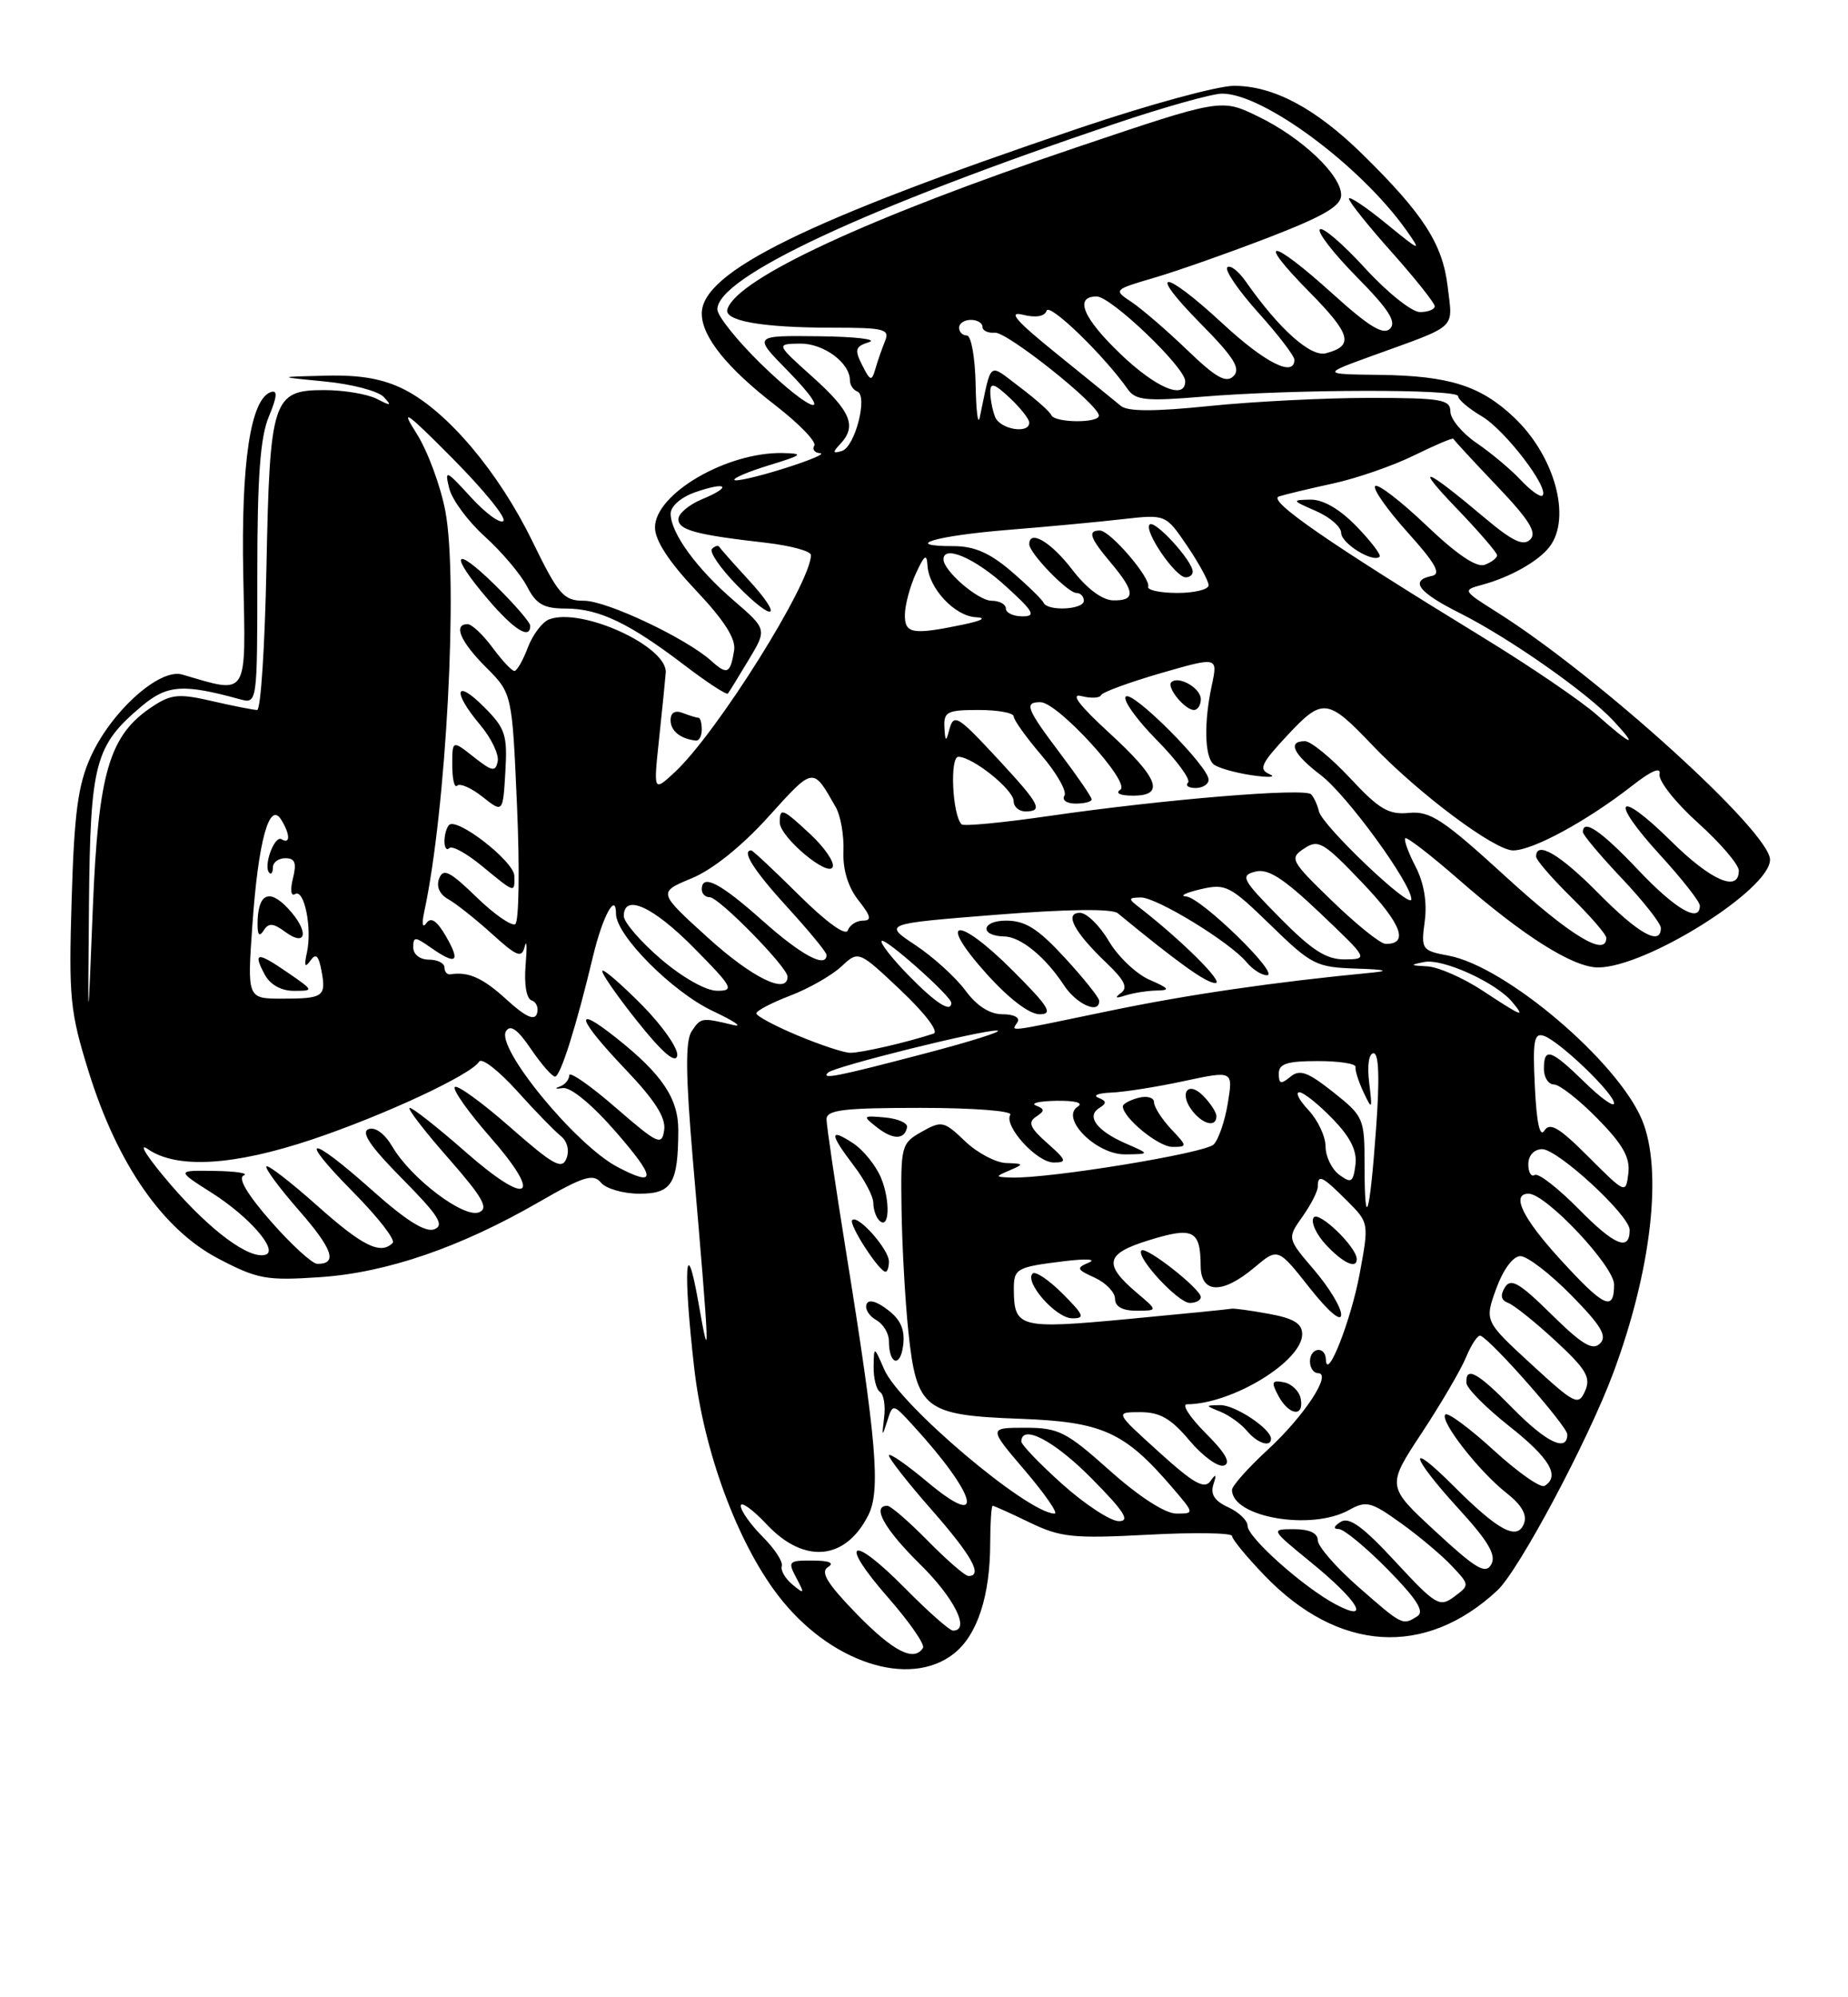 <?xml version="1.0" encoding="UTF-8" standalone="no"?>
<!DOCTYPE svg PUBLIC "-//W3C//DTD SVG 1.1//EN" "http://www.w3.org/Graphics/SVG/1.1/DTD/svg11.dtd" >
<svg xmlns="http://www.w3.org/2000/svg" xmlns:xlink="http://www.w3.org/1999/xlink" version="1.1" viewBox="0 0 237 256">
 <g >
 <path fill="currentColor"
d=" M 122.33 211.95 C 125.33 209.60 126.99 204.55 126.99 197.75 C 127.00 195.14 127.14 193.00 127.31 193.00 C 127.48 193.00 129.62 193.96 132.05 195.14 C 136.01 197.05 137.60 197.22 147.24 196.71 C 153.16 196.39 158.00 196.47 158.00 196.87 C 158.00 197.27 159.87 199.54 162.15 201.91 C 171.61 211.76 182.75 212.48 192.03 203.85 C 194.80 201.27 203.68 184.62 206.90 175.96 C 211.81 162.76 213.26 149.95 210.58 143.53 C 207.44 136.02 193.11 123.86 185.78 122.49 C 182.33 121.84 182.23 121.70 182.72 118.07 C 183.04 115.65 182.62 113.17 181.54 111.07 C 180.61 109.28 180.02 107.65 180.22 107.44 C 180.43 107.24 183.50 109.61 187.05 112.71 C 195.38 119.99 201.74 124.00 204.95 124.00 C 211.09 124.00 227.00 114.03 227.00 110.19 C 227.00 106.62 204.91 86.61 192.00 78.48 C 187.58 75.70 187.55 75.64 190.06 74.96 C 193.65 74.00 197.29 71.95 198.72 70.09 C 201.57 66.37 199.39 58.42 194.15 53.48 C 189.87 49.44 185.85 48.17 177.00 48.05 C 169.50 47.96 169.50 47.96 176.00 45.60 C 187.10 41.58 186.31 42.30 185.66 36.74 C 185.01 31.25 182.52 27.40 174.68 19.72 C 168.71 13.87 163.31 11.00 158.26 11.00 C 156.15 11.00 147.25 13.43 138.47 16.40 C 103.49 28.22 90.00 34.84 90.00 40.18 C 90.00 43.14 93.21 47.15 99.45 51.96 C 102.49 54.31 104.73 56.63 104.43 57.11 C 104.13 57.60 104.47 58.04 105.19 58.09 C 105.91 58.14 103.82 59.02 100.54 60.05 C 97.27 61.08 94.41 61.74 94.19 61.52 C 93.97 61.30 95.97 60.45 98.64 59.63 C 102.96 58.31 103.15 58.13 100.40 58.07 C 93.24 57.91 84.00 63.29 84.00 67.61 C 84.00 69.27 85.79 72.01 89.25 75.67 C 92.90 79.53 94.39 81.88 94.15 83.36 C 93.67 86.35 93.26 86.54 91.26 84.74 C 88.03 81.82 77.83 77.00 74.90 77.00 C 72.28 77.00 71.64 76.27 68.26 69.35 C 63.96 60.53 57.41 52.76 51.90 49.95 C 49.17 48.56 46.29 48.04 41.79 48.15 C 35.50 48.30 35.50 48.30 41.70 48.90 C 45.11 49.23 48.49 50.12 49.20 50.87 C 50.29 52.03 50.15 52.07 48.32 51.12 C 47.11 50.51 44.09 50.00 41.60 50.00 C 34.96 50.00 34.60 51.12 34.17 72.75 C 33.97 82.79 33.44 91.00 32.98 91.00 C 32.53 91.00 29.94 90.49 27.24 89.87 C 22.99 88.88 21.97 88.97 19.61 90.52 C 14.01 94.19 12.61 98.90 11.90 116.50 C 11.26 132.50 11.26 132.50 11.41 116.00 C 11.58 97.76 12.16 95.57 18.16 90.52 C 21.43 87.77 23.47 87.62 30.75 89.62 C 33.00 90.23 33.00 90.23 33.00 73.58 C 33.00 61.14 33.37 56.04 34.48 53.39 C 35.54 50.85 35.62 49.96 34.75 50.25 C 32.13 51.12 30.90 59.29 31.20 73.84 C 31.53 89.60 31.93 88.96 23.38 86.46 C 20.47 85.60 14.27 91.17 11.63 97.00 C 10.00 100.62 9.52 104.19 9.19 115.26 C 8.80 127.96 8.98 129.68 11.39 137.43 C 15.07 149.22 20.90 157.61 28.00 161.32 C 33.02 163.95 34.16 164.16 41.00 163.70 C 49.58 163.13 59.02 159.89 69.15 154.05 C 74.84 150.77 76.08 150.39 77.07 151.58 C 77.72 152.36 79.94 153.00 82.01 153.00 C 86.17 153.00 86.96 151.71 86.99 144.88 C 87.00 140.79 84.91 137.68 78.98 132.99 C 73.41 128.57 74.02 130.57 80.25 137.10 C 83.97 141.00 85.41 143.25 85.18 144.83 C 84.88 146.90 84.41 146.68 78.93 141.94 C 75.67 139.11 73.00 137.26 73.00 137.83 C 73.00 138.39 72.44 139.05 71.75 139.28 C 71.06 139.52 71.26 139.60 72.19 139.46 C 73.20 139.32 75.96 141.60 79.01 145.11 C 84.16 151.03 84.21 152.21 79.20 149.58 C 73.83 146.77 63.58 134.29 64.89 132.18 C 65.45 131.27 66.38 131.93 68.09 134.45 C 69.41 136.39 70.81 137.99 71.18 137.99 C 71.87 138.00 73.91 131.55 76.07 122.50 C 77.29 117.42 79.00 114.28 79.00 117.12 C 79.00 119.88 86.22 127.13 91.40 129.58 C 94.21 130.90 95.38 131.71 94.00 131.37 C 89.98 130.40 89.87 130.42 88.70 132.19 C 87.88 133.43 87.93 137.78 88.86 148.69 C 91.04 173.95 91.10 175.71 89.58 167.00 C 87.92 157.59 87.59 162.75 89.03 175.34 C 90.25 185.99 94.51 197.57 99.74 204.43 C 106.31 213.05 116.59 216.47 122.33 211.95 Z  M 82.41 128.90 C 79.77 126.23 77.45 124.21 77.25 124.42 C 77.04 124.63 79.04 127.52 81.69 130.85 C 84.89 134.87 86.62 136.37 86.85 135.33 C 87.04 134.47 85.04 131.58 82.41 128.90 Z  M 109.86 206.86 C 106.11 203.00 105.18 201.50 106.17 200.87 C 107.05 200.32 106.38 200.03 104.21 200.02 C 101.12 200.00 101.00 200.13 102.13 202.25 C 103.22 204.30 103.18 204.38 101.63 203.10 C 100.70 202.33 100.08 201.26 100.26 200.72 C 100.44 200.18 99.33 198.48 97.79 196.95 C 96.26 195.41 95.00 193.64 95.00 193.01 C 95.00 192.37 96.52 193.46 98.37 195.43 C 103.15 200.49 108.43 200.00 111.35 194.22 C 112.96 191.04 112.42 184.70 108.50 160.41 C 107.13 151.88 106.00 144.26 106.00 143.46 C 106.00 142.26 108.17 142.00 118.06 142.00 C 124.77 142.00 129.88 142.39 129.57 142.88 C 128.69 144.30 132.96 149.00 135.13 149.00 C 136.88 149.00 136.79 148.72 134.31 146.52 C 132.09 144.56 131.79 143.85 132.86 143.14 C 134.01 142.38 134.01 142.16 132.86 141.70 C 132.11 141.40 133.30 141.13 135.50 141.09 C 137.91 141.06 138.99 141.35 138.22 141.84 C 135.91 143.31 140.59 148.01 144.32 147.96 C 147.50 147.92 147.50 147.92 144.37 146.56 C 140.66 144.94 139.26 143.07 140.99 142.01 C 141.95 141.41 141.92 141.12 140.86 140.70 C 140.11 140.40 140.85 140.11 142.50 140.04 C 144.15 139.98 148.34 139.32 151.82 138.57 C 158.14 137.22 158.14 137.22 157.47 141.36 C 157.10 143.64 156.29 146.04 155.65 146.69 C 154.57 147.81 134.54 151.08 129.72 150.93 C 127.59 150.86 127.58 150.82 129.50 150.00 C 131.35 149.21 131.32 149.14 129.05 149.07 C 127.71 149.03 125.33 147.77 123.76 146.27 C 121.06 143.68 120.77 143.62 118.21 145.06 C 115.58 146.54 115.50 146.84 115.62 155.04 C 115.69 159.69 116.08 166.75 116.50 170.71 C 117.55 180.63 118.54 181.40 130.84 181.85 C 141.40 182.24 144.22 183.52 150.35 190.67 C 153.20 194.00 153.20 194.00 150.85 194.00 C 149.42 193.99 146.09 191.84 142.34 188.50 C 136.72 183.48 135.76 183.00 131.47 183.00 C 126.76 183.00 126.76 183.00 131.46 188.50 C 134.04 191.53 135.75 194.00 135.25 194.00 C 131.84 194.00 115.38 180.09 113.40 175.53 C 112.08 172.50 112.08 172.50 112.04 175.19 C 112.02 176.67 112.39 178.12 112.87 178.42 C 113.34 178.71 113.58 180.20 113.38 181.73 C 113.08 184.15 113.13 184.21 113.77 182.19 C 114.50 179.87 114.50 179.87 117.08 182.69 C 125.30 191.66 126.52 196.29 119.00 190.00 C 116.25 187.70 114.00 186.14 114.00 186.55 C 114.00 186.95 116.47 190.10 119.50 193.54 C 124.64 199.40 126.09 202.00 124.21 202.00 C 123.77 202.00 121.43 199.97 119.00 197.50 C 116.57 195.03 114.23 193.00 113.79 193.00 C 111.75 193.00 113.44 196.01 118.00 200.50 C 122.42 204.85 124.47 209.00 122.22 209.00 C 121.78 209.00 119.01 206.55 116.05 203.55 C 109.08 196.50 107.46 197.43 113.91 204.78 C 116.63 207.89 118.64 210.78 118.37 211.21 C 117.23 213.05 114.56 211.68 109.86 206.86 Z  M 113.83 167.87 C 112.37 166.75 111.36 166.50 111.12 167.19 C 110.91 167.79 111.47 168.69 112.37 169.19 C 113.27 169.69 114.00 170.90 114.00 171.88 C 114.00 174.92 115.48 175.35 115.83 172.41 C 116.07 170.42 115.51 169.13 113.83 167.87 Z  M 114.00 161.69 C 114.00 160.13 110.02 155.64 109.29 156.38 C 108.79 156.88 112.74 163.00 113.57 163.00 C 113.81 163.00 114.00 162.41 114.00 161.69 Z  M 112.99 150.97 C 112.33 149.39 110.72 147.39 109.40 146.53 C 106.34 144.52 106.37 145.30 109.50 149.41 C 110.88 151.21 112.00 153.36 112.00 154.18 C 112.00 155.00 112.34 156.01 112.75 156.42 C 114.06 157.74 114.22 153.96 112.99 150.97 Z  M 150.17 144.69 C 148.98 143.41 148.00 141.88 148.00 141.28 C 148.00 140.68 147.10 140.42 146.00 140.71 C 144.90 141.00 144.00 141.49 144.00 141.80 C 144.00 143.26 148.57 147.00 150.35 147.00 C 152.30 147.00 152.29 146.94 150.17 144.69 Z  M 116.33 144.47 C 116.42 143.94 115.15 143.38 113.50 143.23 C 110.63 142.97 110.59 143.02 112.46 144.49 C 114.52 146.11 116.03 146.10 116.33 144.47 Z  M 156.00 143.07 C 156.00 142.56 155.23 141.38 154.29 140.44 C 152.26 138.40 151.14 140.25 153.03 142.53 C 154.40 144.18 156.00 144.47 156.00 143.07 Z  M 174.23 203.42 C 171.35 200.90 169.00 198.20 169.00 197.42 C 169.00 196.50 167.92 196.00 165.96 196.00 C 162.93 196.00 162.93 196.00 168.13 200.25 C 174.20 205.20 175.89 208.04 171.36 205.67 C 167.27 203.53 160.00 197.07 160.00 195.58 C 160.00 194.89 158.88 193.81 157.52 193.19 C 155.78 192.40 155.21 191.53 155.61 190.28 C 156.05 188.94 155.95 188.83 155.22 189.85 C 154.46 190.92 153.04 190.11 148.62 186.10 C 142.98 181.00 142.98 181.00 146.24 181.00 C 148.76 181.00 150.19 181.82 152.56 184.65 C 154.25 186.65 156.23 188.09 156.97 187.84 C 157.90 187.53 157.16 186.22 154.63 183.70 C 152.60 181.66 151.51 180.00 152.22 179.99 C 157.99 179.97 167.00 174.49 167.00 171.00 C 167.00 169.64 165.91 168.98 162.75 168.40 C 160.41 167.97 158.25 167.68 157.95 167.74 C 157.65 167.81 151.64 168.41 144.60 169.07 C 130.77 170.37 130.05 170.18 130.02 165.31 C 130.00 162.59 130.33 162.40 136.50 161.65 C 139.25 161.31 140.67 161.39 139.66 161.82 C 137.99 162.52 138.06 162.71 140.41 163.77 C 141.83 164.43 143.00 165.64 143.00 166.48 C 143.00 167.47 143.95 168.00 145.75 168.00 C 148.50 167.99 148.50 167.99 145.85 165.75 C 141.43 162.01 141.74 160.68 147.42 158.94 C 153.02 157.21 153.96 157.68 153.98 162.25 C 154.00 165.83 156.76 165.92 160.87 162.46 C 163.89 159.92 163.89 159.92 167.94 165.05 C 170.37 168.12 172.00 169.51 172.00 168.50 C 172.00 167.57 170.44 165.00 168.53 162.77 C 165.07 158.72 165.07 158.72 167.03 155.95 C 168.11 154.43 169.00 152.70 169.00 152.10 C 169.00 150.45 169.57 150.73 172.71 153.86 C 175.58 156.73 175.58 156.73 174.37 163.27 C 173.26 169.26 170.13 177.20 170.04 174.25 C 169.98 172.46 168.00 172.70 168.00 174.50 C 168.00 175.32 168.46 176.00 169.03 176.00 C 170.88 176.00 167.28 181.49 162.58 185.82 C 160.06 188.14 158.00 190.46 158.00 190.96 C 158.00 194.47 168.15 196.23 172.97 193.56 C 175.23 192.31 175.81 192.46 179.67 195.23 C 182.00 196.90 184.94 199.37 186.20 200.72 C 188.49 203.15 188.49 203.17 186.50 204.65 C 184.63 206.05 184.15 205.77 178.94 200.15 C 174.80 195.67 173.02 194.38 171.94 195.06 C 171.04 195.63 170.94 195.98 171.69 195.98 C 172.35 195.99 175.18 198.33 177.98 201.17 C 181.68 204.93 182.72 206.56 181.78 207.15 C 179.88 208.36 179.88 208.37 174.23 203.42 Z  M 163.00 184.41 C 163.00 183.13 158.39 180.07 156.50 180.10 C 154.53 180.13 154.53 180.14 156.53 180.95 C 157.65 181.41 159.17 182.50 159.91 183.39 C 161.22 184.98 163.00 185.56 163.00 184.41 Z  M 166.81 179.26 C 166.63 178.31 165.66 177.37 164.66 177.17 C 163.10 176.87 162.99 177.12 163.95 178.91 C 165.31 181.44 167.28 181.68 166.81 179.26 Z  M 136.26 165.80 C 134.50 164.04 132.78 162.89 132.43 163.23 C 131.34 164.32 135.40 168.94 137.48 168.97 C 139.19 169.00 139.03 168.57 136.26 165.80 Z  M 154.00 166.25 C 154.00 165.21 146.97 159.69 146.39 160.28 C 145.60 161.06 151.08 167.00 152.59 167.00 C 153.37 167.00 154.00 166.66 154.00 166.25 Z  M 174.00 161.39 C 174.00 159.83 169.06 155.09 168.46 156.07 C 168.09 156.66 168.82 158.24 170.07 159.57 C 172.24 161.89 174.00 162.70 174.00 161.39 Z  M 184.10 196.29 C 177.83 190.50 177.83 190.50 182.31 183.70 C 184.78 179.96 187.36 175.56 188.04 173.91 C 188.72 172.27 189.55 171.05 189.89 171.21 C 191.43 171.93 201.00 182.82 201.00 183.85 C 201.00 186.18 198.31 184.89 194.00 180.50 C 189.47 175.88 187.96 175.06 188.06 177.25 C 188.09 177.94 190.56 180.43 193.56 182.80 C 198.74 186.89 200.11 189.20 198.09 190.45 C 197.58 190.76 194.64 188.70 191.55 185.87 C 188.46 183.05 185.68 180.99 185.36 181.30 C 184.59 182.08 189.67 188.59 193.20 191.36 C 195.15 192.89 195.88 194.16 195.44 195.29 C 194.59 197.51 192.15 196.20 186.37 190.42 C 180.34 184.39 180.86 186.59 187.07 193.39 C 190.87 197.54 191.92 199.33 191.25 200.51 C 190.52 201.82 189.30 201.10 184.10 196.29 Z  M 136.23 190.22 C 133.33 187.62 130.97 185.16 130.98 184.75 C 131.04 182.47 135.24 184.68 140.00 189.50 C 144.20 193.75 144.99 194.99 143.47 194.97 C 142.38 194.95 139.13 192.81 136.23 190.22 Z  M 196.37 174.84 C 190.38 169.33 190.38 169.33 191.89 165.16 C 192.80 162.68 194.05 161.00 194.99 161.00 C 195.86 161.00 198.79 163.25 201.49 165.99 C 205.35 169.91 206.15 171.25 205.20 172.20 C 204.25 173.15 202.90 172.34 198.96 168.46 C 194.85 164.41 193.76 163.78 193.00 165.00 C 192.37 166.03 192.50 166.66 193.42 167.00 C 194.16 167.27 196.89 169.46 199.49 171.86 C 203.44 175.52 204.05 176.56 203.28 178.29 C 202.42 180.22 201.99 180.00 196.37 174.84 Z  M 200.10 161.42 C 195.25 156.12 193.75 153.00 196.04 153.00 C 198.26 153.00 207.00 162.28 207.00 164.64 C 207.00 168.17 205.72 167.57 200.10 161.42 Z  M 34.76 156.57 C 31.71 153.09 30.46 150.98 31.26 150.66 C 31.94 150.38 30.27 150.12 27.55 150.08 C 22.61 150.00 22.61 150.00 27.17 152.90 C 31.93 155.91 35.72 160.26 34.08 160.81 C 32.04 161.49 27.03 157.80 21.89 151.84 C 18.93 148.40 17.61 146.35 18.97 147.29 C 22.68 149.85 29.96 149.42 40.08 146.03 C 49.28 142.94 60.41 137.76 61.45 136.07 C 61.78 135.54 63.95 137.22 66.28 139.80 C 68.60 142.38 71.14 144.99 71.91 145.60 C 72.74 146.25 73.05 147.43 72.65 148.47 C 72.08 149.96 70.98 149.35 65.44 144.49 C 61.85 141.33 58.65 139.01 58.33 139.33 C 58.02 139.65 60.04 142.52 62.83 145.70 C 69.76 153.60 67.84 154.79 59.70 147.64 C 56.17 144.54 52.95 142.00 52.55 142.00 C 52.16 142.00 54.35 144.87 57.44 148.38 C 61.94 153.51 62.72 154.89 61.42 155.39 C 59.46 156.15 52.75 151.07 50.35 147.02 C 49.34 145.30 48.12 144.40 47.26 144.73 C 46.25 145.12 47.52 146.98 51.60 151.10 C 56.24 155.79 57.04 157.05 55.70 157.56 C 54.56 158.00 52.08 156.44 47.77 152.60 C 39.56 145.28 37.99 145.41 45.31 152.81 C 48.47 156.00 50.74 158.92 50.36 159.31 C 48.81 160.86 46.52 159.74 40.70 154.55 C 37.33 151.55 34.39 149.27 34.17 149.50 C 33.94 149.72 35.82 152.26 38.33 155.13 C 42.68 160.10 43.34 162.02 40.69 161.99 C 40.04 161.98 37.37 159.54 34.76 156.57 Z  M 202.50 155.00 C 199.84 152.30 197.29 150.32 196.83 150.60 C 196.37 150.89 196.00 150.27 196.00 149.23 C 196.00 148.11 196.72 147.32 197.75 147.29 C 199.73 147.24 209.00 155.77 209.00 157.65 C 209.00 160.43 207.08 159.65 202.50 155.00 Z  M 175.00 149.25 C 175.00 143.34 174.88 143.08 170.98 139.98 C 167.69 137.38 166.68 137.02 165.48 138.02 C 164.28 139.01 164.00 138.94 164.00 137.62 C 164.00 136.34 165.05 136.00 169.00 136.00 C 171.75 136.00 173.93 136.34 173.84 136.75 C 173.76 137.16 174.22 138.62 174.87 140.00 C 175.97 142.33 176.02 142.25 175.59 138.75 C 175.32 136.54 175.55 135.00 176.16 135.00 C 176.84 135.00 176.95 138.26 176.47 144.75 C 175.65 156.03 175.00 158.01 175.00 149.25 Z  M 203.72 148.28 C 199.97 144.52 198.76 143.80 198.06 144.92 C 197.48 145.84 197.06 143.89 196.84 139.29 C 196.55 133.37 196.74 132.33 198.00 132.77 C 200.03 133.47 207.00 140.16 207.00 141.41 C 207.00 141.96 205.29 140.74 203.21 138.70 C 198.88 134.48 198.00 134.19 198.00 137.00 C 198.00 138.10 198.58 139.00 199.29 139.00 C 200.00 139.00 202.51 140.97 204.87 143.37 C 208.14 146.70 209.08 148.37 208.83 150.40 C 208.50 153.04 208.48 153.03 203.72 148.28 Z  M 171.75 150.57 C 170.79 149.86 170.00 148.23 170.00 146.95 C 170.00 145.68 169.02 143.59 167.83 142.31 C 166.63 141.04 166.09 140.00 166.63 140.00 C 167.17 140.00 169.08 141.52 170.88 143.38 C 173.20 145.77 174.06 147.50 173.83 149.31 C 173.54 151.55 173.29 151.71 171.75 150.57 Z  M 106.19 137.48 C 106.95 136.71 125.98 131.98 127.88 132.09 C 128.77 132.14 124.55 133.48 118.50 135.06 C 107.29 138.00 105.27 138.40 106.19 137.48 Z  M 102.25 132.70 C 99.36 131.49 97.00 130.22 97.00 129.89 C 97.00 129.55 98.95 128.53 101.33 127.62 C 103.71 126.71 106.66 125.03 107.89 123.89 C 110.11 121.82 110.11 121.82 115.54 126.95 C 118.64 129.88 120.44 132.25 119.73 132.48 C 116.32 133.61 110.33 134.98 109.00 134.94 C 108.17 134.92 105.14 133.91 102.25 132.70 Z  M 130.50 131.00 C 130.85 130.43 130.02 130.00 128.59 130.00 C 126.93 130.00 125.28 128.95 123.80 126.94 C 122.55 125.26 119.68 122.65 117.40 121.14 C 113.27 118.40 113.27 118.40 127.73 117.25 C 136.89 116.52 142.61 116.45 143.35 117.05 C 151.12 123.44 154.70 126.00 155.87 126.00 C 157.07 126.00 151.45 120.43 146.08 116.28 C 144.66 115.19 144.69 115.06 146.30 115.03 C 148.32 115.00 157.76 120.77 159.87 123.33 C 160.63 124.25 161.80 125.00 162.48 125.00 C 164.27 125.00 154.02 115.02 152.11 114.90 C 151.22 114.84 152.05 114.43 153.95 113.98 C 157.20 113.22 157.72 113.49 162.95 118.57 C 168.21 123.69 168.79 123.98 174.00 124.15 C 177.58 124.26 178.28 124.44 176.00 124.66 C 163.47 125.86 152.37 127.47 142.22 129.58 C 128.64 132.40 129.72 132.26 130.50 131.00 Z  M 129.86 124.38 C 122.76 117.29 120.05 117.61 126.49 124.78 C 129.38 128.00 132.01 130.00 133.33 130.00 C 135.11 130.00 134.53 129.05 129.86 124.38 Z  M 140.96 128.25 C 140.94 127.84 138.95 125.36 136.55 122.75 C 133.11 119.02 131.50 118.00 129.03 118.00 C 125.82 118.00 125.61 119.97 128.81 120.03 C 130.91 120.07 134.08 122.67 136.44 126.27 C 138.07 128.76 141.06 130.06 140.96 128.25 Z  M 148.33 126.96 C 150.13 126.93 149.97 126.69 147.42 125.58 C 145.72 124.84 143.38 122.61 142.20 120.62 C 141.03 118.63 139.36 117.00 138.50 117.00 C 136.44 117.00 137.75 119.47 141.92 123.44 C 144.23 125.64 144.69 126.61 143.75 127.28 C 142.90 127.90 143.08 128.00 144.33 127.59 C 145.34 127.27 147.14 126.98 148.33 126.96 Z  M 64.98 128.13 C 61.91 125.33 60.09 124.51 57.75 124.88 C 57.34 124.95 57.00 124.55 57.00 124.00 C 57.00 123.45 56.10 123.00 55.00 123.00 C 53.86 123.00 53.00 122.33 53.00 121.44 C 53.00 120.03 53.21 120.03 55.22 121.44 C 58.52 123.75 59.11 123.35 57.22 120.06 C 56.05 118.02 55.28 117.49 54.69 118.31 C 54.18 119.02 54.07 118.45 54.40 116.89 C 57.23 103.85 58.78 74.37 57.12 65.54 C 56.50 62.27 54.83 57.77 53.41 55.54 C 51.27 52.19 52.06 52.73 58.06 58.78 C 62.03 62.78 64.96 66.38 64.56 66.77 C 64.16 67.17 62.29 65.80 60.40 63.74 C 57.17 60.21 57.00 60.14 57.62 62.62 C 57.98 64.07 60.05 66.86 62.21 68.80 C 64.36 70.75 66.79 73.62 67.59 75.17 C 68.77 77.46 69.72 78.00 72.58 78.00 C 76.80 78.00 80.71 79.87 87.78 85.26 C 90.68 87.47 93.19 89.11 93.35 88.89 C 93.52 88.68 94.72 86.74 96.01 84.58 C 98.37 80.66 98.37 80.66 94.11 76.98 C 89.32 72.86 86.02 68.32 86.01 65.85 C 86.00 64.89 87.33 63.73 89.16 63.09 C 93.28 61.66 93.96 62.36 90.03 63.99 C 88.36 64.68 87.00 65.83 87.00 66.54 C 87.00 67.94 89.26 68.55 98.25 69.57 C 101.41 69.94 104.00 70.64 104.00 71.14 C 104.00 74.74 91.89 94.03 86.51 99.00 C 83.80 101.50 83.80 101.50 84.53 94.66 C 84.93 90.90 85.31 87.11 85.38 86.23 C 85.64 82.86 74.57 77.80 70.42 79.39 C 69.54 79.73 68.32 81.35 67.69 83.00 C 67.07 84.65 66.29 86.00 65.97 86.00 C 65.64 86.00 64.38 84.65 63.16 83.00 C 61.94 81.35 60.50 80.00 59.97 80.00 C 58.08 80.00 59.04 82.24 62.34 85.54 C 65.68 88.88 65.68 88.88 66.31 103.40 C 66.66 111.39 66.55 118.16 66.08 118.45 C 65.61 118.74 63.36 117.18 61.09 114.97 C 57.68 111.66 56.84 111.25 56.32 112.60 C 55.93 113.63 56.36 114.62 57.48 115.25 C 58.47 115.80 60.98 117.79 63.06 119.67 C 66.34 122.64 66.91 122.85 67.30 121.30 C 67.56 120.31 67.60 121.38 67.41 123.68 C 67.20 126.17 67.51 128.00 68.18 128.23 C 68.80 128.43 69.10 129.20 68.86 129.93 C 68.55 130.86 67.38 130.32 64.98 128.13 Z  M 65.96 112.25 C 65.92 110.41 58.61 104.72 57.59 105.74 C 57.27 106.07 57.00 107.01 57.00 107.83 C 57.00 108.66 57.28 109.05 57.63 108.70 C 57.98 108.35 59.88 109.40 61.86 111.04 C 66.09 114.52 66.01 114.50 65.96 112.25 Z  M 62.06 90.60 C 58.35 86.88 57.98 88.64 61.58 92.91 C 62.99 94.59 64.01 96.69 63.83 97.58 C 63.55 98.97 63.12 98.89 60.75 97.02 C 58.00 94.85 58.00 94.85 58.00 98.09 C 58.00 99.88 58.29 101.05 58.63 100.70 C 58.98 100.35 60.45 100.99 61.88 102.13 C 64.50 104.20 64.50 104.20 64.81 98.93 C 65.09 94.18 64.81 93.35 62.06 90.60 Z  M 90.00 93.50 C 90.00 92.67 89.81 92.00 89.58 92.00 C 89.35 92.00 88.45 91.73 87.58 91.39 C 86.57 91.00 86.00 91.33 86.00 92.31 C 86.00 93.69 87.27 94.71 89.25 94.92 C 89.66 94.96 90.00 94.33 90.00 93.50 Z  M 68.00 80.21 C 68.00 79.77 65.97 77.43 63.50 75.00 C 58.13 69.73 57.53 70.92 62.58 76.82 C 65.93 80.74 68.00 82.03 68.00 80.21 Z  M 95.93 74.25 C 94.04 72.20 92.39 70.33 92.25 70.09 C 92.11 69.86 91.69 69.97 91.31 70.35 C 90.94 70.73 92.37 72.82 94.50 75.00 C 99.34 79.96 100.59 79.30 95.93 74.25 Z  M 190.05 126.92 C 187.60 125.32 184.45 123.94 183.05 123.86 C 180.81 123.74 180.76 123.68 182.67 123.30 C 185.06 122.84 191.87 125.94 193.94 128.43 C 195.67 130.51 195.29 130.36 190.05 126.92 Z  M 116.52 125.02 C 114.38 122.83 112.83 120.84 113.07 120.60 C 113.52 120.15 122.00 127.69 122.00 128.54 C 122.00 129.87 120.00 128.58 116.52 125.02 Z  M 32.37 118.51 C 33.12 107.83 34.53 102.65 36.04 105.03 C 37.22 106.90 37.26 108.28 36.11 107.57 C 35.20 107.01 33.72 111.05 34.54 111.87 C 34.79 112.13 35.00 111.81 35.00 111.17 C 35.00 110.52 35.72 110.00 36.61 110.00 C 37.84 110.00 38.06 110.61 37.57 112.58 C 37.20 114.06 37.31 114.93 37.84 114.60 C 39.02 113.87 40.05 118.97 39.36 122.10 C 38.98 123.80 39.11 124.11 39.78 123.16 C 40.50 122.14 40.85 122.43 41.22 124.38 C 41.86 127.74 41.50 128.00 36.19 128.00 C 31.70 128.00 31.70 128.00 32.37 118.51 Z  M 36.90 124.66 C 32.98 121.96 32.40 122.01 33.95 124.91 C 34.65 126.21 36.06 127.00 37.68 127.00 C 40.28 127.00 40.27 126.98 36.90 124.66 Z  M 36.92 116.42 C 34.47 113.80 33.03 114.57 33.03 118.50 C 33.03 119.87 33.28 120.11 33.82 119.25 C 34.45 118.27 35.03 118.30 36.56 119.43 C 39.39 121.51 39.65 119.32 36.92 116.42 Z  M 84.75 122.92 C 82.14 120.68 80.00 118.20 80.00 117.42 C 80.00 114.48 83.75 116.18 89.00 121.50 C 93.98 126.54 94.23 127.00 91.97 126.99 C 90.53 126.99 87.51 125.28 84.75 122.92 Z  M 90.79 120.19 C 84.37 114.37 84.37 114.37 88.69 112.58 C 91.37 111.48 95.14 108.46 98.56 104.67 C 104.39 98.23 104.22 98.25 107.19 103.47 C 107.81 104.56 108.25 107.09 108.17 109.10 C 108.07 111.45 108.76 113.70 110.08 115.38 C 111.71 117.44 111.83 118.00 110.66 118.00 C 109.84 118.00 108.97 118.56 108.73 119.25 C 108.46 120.00 105.98 118.21 102.49 114.75 C 99.30 111.59 96.54 109.00 96.35 109.00 C 95.04 109.00 96.69 111.60 101.00 116.31 C 103.75 119.32 106.00 122.05 106.00 122.39 C 106.00 124.17 102.78 122.45 97.79 118.00 C 92.34 113.15 90.00 111.94 90.00 114.00 C 90.00 114.55 90.46 115.00 91.02 115.00 C 92.20 115.00 101.00 123.97 101.00 125.18 C 101.00 127.55 96.47 125.34 90.79 120.19 Z  M 103.98 106.98 C 100.35 103.59 100.00 103.45 100.00 105.41 C 100.00 107.30 106.31 112.57 106.80 111.10 C 107.01 110.48 105.74 108.63 103.98 106.98 Z  M 164.14 117.64 C 159.30 112.74 159.02 112.23 160.98 111.72 C 162.61 111.29 164.57 112.54 169.31 117.04 C 175.49 122.92 175.50 122.93 172.47 122.97 C 170.10 122.99 168.27 121.82 164.14 117.64 Z  M 170.88 115.52 C 165.50 110.31 165.34 110.02 167.26 108.75 C 169.08 107.54 169.74 107.93 174.72 113.15 C 179.74 118.41 180.74 121.03 177.69 120.98 C 177.04 120.97 173.97 118.51 170.88 115.52 Z  M 193.17 112.42 C 185.08 105.03 183.42 103.93 180.71 104.19 C 178.09 104.45 176.88 103.74 173.16 99.75 C 170.72 97.14 168.11 95.00 167.36 95.00 C 165.07 95.00 165.83 96.64 169.40 99.36 C 172.74 101.90 181.00 113.23 181.00 115.26 C 181.00 116.70 169.58 105.84 169.15 104.00 C 168.96 103.17 168.51 102.19 168.15 101.81 C 167.35 100.96 149.25 102.46 134.66 104.57 C 128.69 105.44 123.59 105.93 123.32 105.66 C 122.14 104.47 121.78 97.00 122.91 97.00 C 124.73 97.00 130.00 101.22 130.00 102.69 C 130.00 103.41 130.68 104.00 131.50 104.00 C 133.82 104.00 133.36 103.10 128.27 97.60 C 122.67 91.56 122.31 91.35 121.70 93.69 C 121.33 95.12 121.21 95.03 121.12 93.25 C 121.01 91.23 121.47 91.00 125.50 91.00 C 127.97 91.00 130.00 91.37 130.00 91.82 C 130.00 92.27 131.61 94.52 133.57 96.81 C 135.53 99.10 136.85 101.43 136.51 101.99 C 136.16 102.55 136.81 103.00 137.94 103.00 C 139.07 103.00 140.00 102.76 140.00 102.46 C 140.00 102.16 138.20 99.53 136.00 96.62 C 131.62 90.81 131.30 90.00 133.43 90.00 C 135.65 90.00 145.08 100.33 143.68 101.22 C 142.99 101.66 143.65 101.98 145.25 101.98 C 149.46 102.01 148.64 99.78 142.25 93.93 C 138.37 90.37 137.22 88.84 138.70 89.22 C 139.91 89.53 141.04 89.48 141.20 89.10 C 141.37 88.72 144.81 87.46 148.84 86.29 C 156.19 84.17 156.19 84.17 155.41 87.84 C 154.39 92.56 154.48 96.90 155.61 97.94 C 156.10 98.39 158.30 99.03 160.50 99.36 C 162.70 99.68 163.74 99.63 162.82 99.23 C 161.38 98.61 161.72 97.87 165.11 94.24 C 169.62 89.41 170.26 89.48 176.00 95.51 C 181.93 101.72 191.67 109.00 194.05 109.00 C 196.59 109.00 203.53 105.23 209.33 100.70 C 211.78 98.78 213.04 98.25 212.83 99.22 C 212.65 100.05 214.86 102.86 217.75 105.46 C 220.64 108.06 223.00 110.82 223.00 111.59 C 223.00 114.43 219.43 112.87 214.31 107.81 C 207.40 100.99 206.28 102.34 212.87 109.55 C 215.69 112.63 218.00 115.57 218.00 116.08 C 218.00 118.37 214.87 116.55 210.09 111.50 C 205.37 106.51 203.00 104.89 203.00 106.65 C 203.00 107.01 205.25 109.69 208.00 112.59 C 210.75 115.50 213.00 118.36 213.00 118.94 C 213.00 121.30 210.15 119.71 205.00 114.50 C 200.07 109.51 197.00 107.70 197.00 109.79 C 197.00 110.23 199.03 112.57 201.50 115.00 C 203.97 117.43 206.00 119.77 206.00 120.21 C 206.00 122.74 201.38 119.93 193.17 112.42 Z  M 155.00 99.93 C 155.00 98.23 145.23 88.44 144.38 89.28 C 143.96 89.70 145.74 92.20 148.33 94.83 C 150.93 97.46 152.74 99.93 152.36 100.31 C 151.98 100.69 152.42 101.00 153.33 101.00 C 154.25 101.00 155.00 100.52 155.00 99.93 Z  M 154.00 89.61 C 154.00 88.19 151.12 86.55 150.21 87.45 C 149.58 88.09 151.96 91.00 153.12 91.00 C 153.61 91.00 154.00 90.37 154.00 89.61 Z  M 204.80 91.64 C 202.76 89.84 196.24 85.40 190.30 81.77 C 170.32 69.55 162.48 64.13 164.02 63.63 C 164.83 63.37 167.97 62.62 171.00 61.96 C 174.03 61.30 178.70 59.68 181.39 58.35 C 184.08 57.03 186.33 56.08 186.39 56.24 C 186.45 56.41 188.96 59.12 191.96 62.27 C 196.11 66.62 197.14 68.26 196.25 69.15 C 195.37 70.03 193.98 69.38 190.45 66.41 C 182.67 59.86 181.23 59.35 186.75 65.10 C 189.64 68.10 192.00 70.84 192.00 71.17 C 192.00 71.51 191.29 72.06 190.42 72.39 C 189.38 72.79 186.85 71.09 182.92 67.34 C 179.65 64.23 176.71 61.96 176.36 62.30 C 176.02 62.64 177.89 65.30 180.50 68.21 C 184.12 72.23 184.87 73.58 183.63 73.82 C 180.74 74.40 181.88 75.91 187.25 78.60 C 193.56 81.77 203.58 88.79 206.92 92.39 C 210.22 95.94 209.28 95.61 204.80 91.64 Z  M 173.99 67.49 C 171.82 65.25 169.69 64.01 168.05 64.04 C 165.63 64.08 165.66 64.15 168.75 65.49 C 170.54 66.27 172.00 67.53 172.00 68.30 C 172.00 69.64 176.05 72.16 176.93 71.36 C 177.17 71.15 175.84 69.40 173.99 67.49 Z  M 116.05 78.75 C 116.07 77.51 116.71 75.15 117.46 73.50 C 118.56 71.11 118.86 70.91 118.95 72.50 C 119.12 75.42 122.46 78.98 125.16 79.11 C 126.59 79.19 125.94 79.55 123.50 80.06 C 116.98 81.41 116.00 81.23 116.05 78.75 Z  M 129.00 78.00 C 129.00 77.45 128.18 77.00 127.17 77.00 C 125.45 77.00 121.00 73.17 121.00 71.69 C 121.00 69.82 124.97 71.51 128.88 75.04 C 132.57 78.38 132.92 79.00 131.13 79.00 C 129.96 79.00 129.00 78.55 129.00 78.00 Z  M 133.83 77.25 C 133.65 76.84 131.80 75.04 129.72 73.25 C 126.95 70.87 124.95 70.00 122.30 70.00 C 115.52 70.00 119.95 68.67 129.25 67.92 C 134.34 67.51 140.97 66.89 144.00 66.54 C 149.50 65.92 149.50 65.92 152.25 69.97 C 153.76 72.20 155.00 74.47 155.00 75.01 C 155.00 75.56 153.20 76.00 151.00 76.00 C 148.80 76.00 147.11 75.64 147.25 75.20 C 147.60 74.09 142.37 68.00 141.06 68.00 C 139.44 68.00 139.76 68.93 142.50 72.18 C 145.59 75.86 145.65 77.01 142.75 76.95 C 141.35 76.92 139.37 75.44 137.50 73.00 C 134.78 69.46 132.00 67.82 132.00 69.76 C 132.00 70.90 136.94 76.00 138.04 76.00 C 138.57 76.00 139.00 76.45 139.00 77.00 C 139.00 78.15 134.33 78.38 133.83 77.25 Z  M 152.96 73.25 C 152.90 71.82 148.08 66.58 147.44 67.23 C 146.65 68.02 150.74 74.00 152.07 74.00 C 152.58 74.00 152.98 73.66 152.96 73.25 Z  M 195.02 61.52 C 193.75 60.16 191.20 58.03 189.36 56.78 C 187.52 55.52 186.01 53.71 186.01 52.75 C 186.00 51.20 184.84 51.00 175.61 51.00 C 169.89 51.00 160.66 51.47 155.10 52.04 C 148.09 52.76 144.61 52.76 143.75 52.03 C 143.06 51.46 139.35 48.44 135.50 45.33 C 130.32 41.15 129.19 39.85 131.17 40.34 C 132.85 40.76 133.98 40.56 134.23 39.82 C 134.58 38.77 141.62 45.59 144.64 49.90 C 145.63 51.31 147.02 51.44 154.15 50.85 C 165.81 49.88 187.00 49.84 187.00 50.78 C 187.00 51.22 188.37 52.38 190.04 53.36 C 193.03 55.13 198.74 62.59 197.82 63.52 C 197.56 63.78 196.30 62.88 195.02 61.52 Z  M 107.75 56.92 C 109.91 54.63 109.14 52.74 104.25 48.35 C 99.50 44.09 99.50 44.09 102.60 44.04 C 105.61 44.00 109.00 46.49 109.00 48.75 C 109.00 49.34 109.42 49.98 109.93 50.17 C 111.35 50.68 109.66 57.29 107.97 57.80 C 106.79 58.16 106.74 57.99 107.75 56.92 Z  M 125.12 49.25 C 125.05 45.81 124.55 43.00 124.00 43.00 C 123.45 43.00 123.00 42.55 123.00 42.00 C 123.00 41.45 123.67 41.00 124.50 41.00 C 125.33 41.00 126.00 41.40 126.00 41.89 C 126.00 42.38 126.71 42.72 127.58 42.64 C 129.13 42.50 140.80 51.78 140.93 53.25 C 141.02 54.26 135.26 54.22 134.83 53.21 C 134.65 52.77 132.83 51.16 130.79 49.62 C 126.66 46.51 127.22 46.08 125.65 53.50 C 125.42 54.60 125.18 52.69 125.12 49.25 Z  M 127.61 53.42 C 127.27 52.55 127.00 51.12 127.00 50.24 C 127.00 48.99 127.53 49.15 129.50 51.00 C 130.88 52.29 132.00 53.72 132.00 54.17 C 132.00 55.68 128.23 55.03 127.61 53.42 Z  M 97.54 46.59 C 94.50 43.61 92.00 40.49 92.00 39.65 C 92.00 35.51 110.87 26.70 142.95 15.87 C 149.25 13.74 155.46 12.00 156.74 12.00 C 162.03 12.00 174.48 21.23 180.35 29.50 C 182.36 32.34 182.22 32.29 177.74 28.63 C 175.13 26.50 173.00 25.08 173.00 25.47 C 173.00 25.86 175.47 28.95 178.50 32.34 C 181.52 35.73 183.99 38.84 184.00 39.25 C 184.00 39.66 183.15 40.00 182.10 40.00 C 181.06 40.00 177.89 37.47 175.06 34.37 C 172.23 31.28 169.63 29.04 169.27 29.40 C 168.91 29.76 171.05 32.51 174.02 35.52 C 178.08 39.63 179.13 41.27 178.27 42.13 C 177.41 42.99 175.58 41.88 170.89 37.64 C 162.95 30.46 160.88 30.29 167.90 37.40 C 173.28 42.85 173.68 44.33 170.04 45.28 C 168.08 45.79 164.02 42.16 159.75 36.06 C 158.81 34.72 157.75 33.91 157.40 34.27 C 157.04 34.63 158.83 37.24 161.37 40.07 C 163.92 42.90 166.00 45.62 166.00 46.11 C 166.00 48.40 162.24 46.51 156.83 41.50 C 149.12 34.36 146.95 34.36 153.99 41.49 C 158.25 45.80 159.15 47.25 158.20 48.20 C 157.25 49.15 155.96 48.43 152.24 44.85 C 149.63 42.34 146.43 39.59 145.13 38.72 C 142.77 37.15 142.78 37.14 148.13 35.57 C 151.08 34.70 157.66 32.38 162.75 30.42 C 169.79 27.70 172.00 26.40 172.00 25.00 C 172.00 22.42 166.93 17.63 161.33 14.92 C 156.61 12.63 156.61 12.63 138.05 18.89 C 111.39 27.88 94.58 35.67 93.29 39.62 C 92.79 41.13 97.71 42.00 106.73 42.00 C 113.47 42.00 114.14 42.18 113.49 43.75 C 113.10 44.71 112.54 46.31 112.26 47.30 C 111.79 48.91 111.61 48.86 110.57 46.80 C 109.56 44.81 109.68 44.41 111.45 43.85 C 112.58 43.49 109.69 43.15 105.04 43.10 C 96.58 43.00 96.58 43.00 101.00 47.50 C 107.29 53.91 104.21 53.10 97.54 46.59 Z  M 143.75 45.42 C 138.89 40.78 137.72 38.00 140.64 38.00 C 142.49 38.00 152.00 47.09 152.00 48.86 C 152.00 51.30 148.29 49.75 143.75 45.42 Z "/>
</g>
</svg>